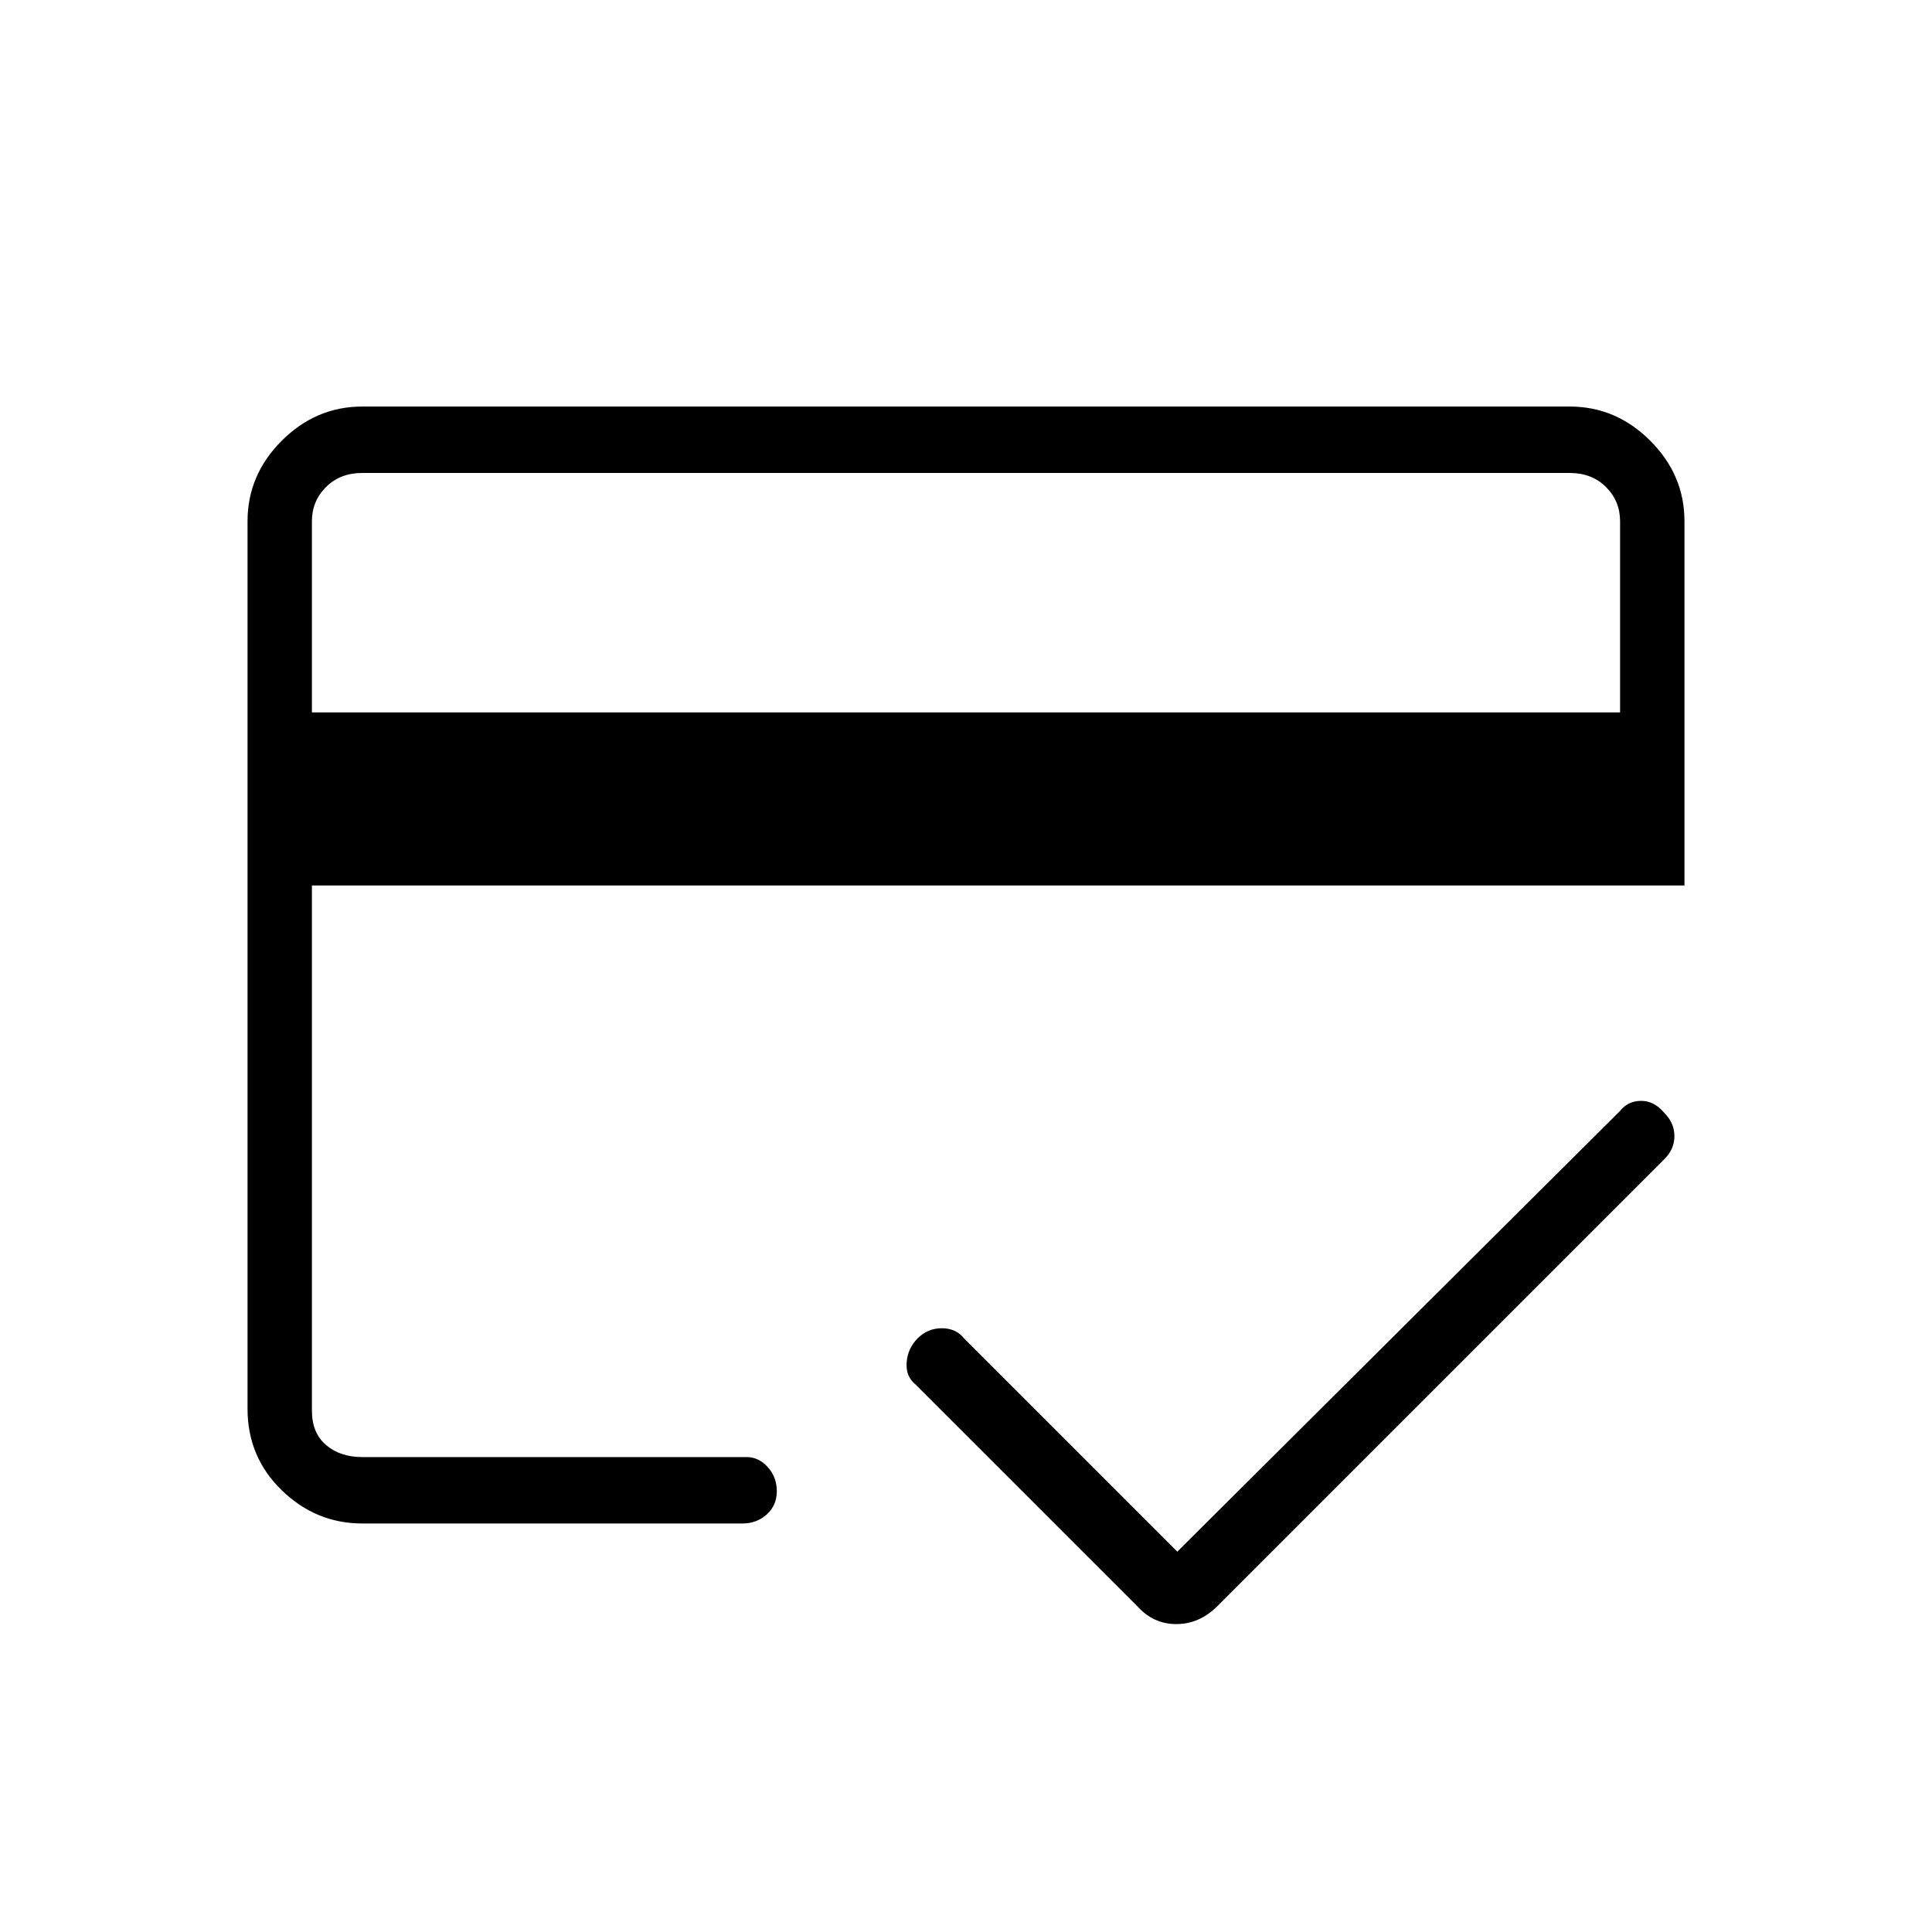 <svg xmlns="http://www.w3.org/2000/svg" height="40" width="40"><path d="M6.458 14.75H33.542V10.792Q33.542 10.375 33.25 10.083Q32.958 9.792 32.5 9.792H7.5Q7.042 9.792 6.75 10.083Q6.458 10.375 6.458 10.792ZM5.125 10.792Q5.125 9.833 5.833 9.125Q6.542 8.417 7.5 8.417H32.5Q33.458 8.417 34.167 9.125Q34.875 9.833 34.875 10.792V18.333H6.458V29.208Q6.458 29.667 6.75 29.917Q7.042 30.167 7.5 30.167H15.458Q15.708 30.167 15.896 30.375Q16.083 30.583 16.083 30.875Q16.083 31.167 15.875 31.354Q15.667 31.542 15.375 31.542H7.5Q6.542 31.542 5.833 30.854Q5.125 30.167 5.125 29.167ZM24.375 32.125 33.542 23Q33.708 22.792 33.979 22.792Q34.25 22.792 34.458 23.042Q34.667 23.25 34.667 23.521Q34.667 23.792 34.458 24L25.208 33.25Q24.833 33.625 24.354 33.625Q23.875 33.625 23.542 33.25L18.958 28.667Q18.75 28.5 18.771 28.208Q18.792 27.917 19 27.708Q19.208 27.5 19.5 27.5Q19.792 27.5 19.958 27.708ZM6.458 10.792V29.208Q6.458 29.208 6.458 29.208Q6.458 29.208 6.458 29.208Q6.458 29.208 6.458 27.938Q6.458 26.667 6.458 25.542Q6.458 24.5 6.458 24.5Q6.458 24.5 6.458 25.583V27.917V18.333V14.75V10.792Q6.458 10.375 6.458 10.083Q6.458 9.792 6.458 9.792Q6.458 9.792 6.458 10.083Q6.458 10.375 6.458 10.792Z"/></svg>